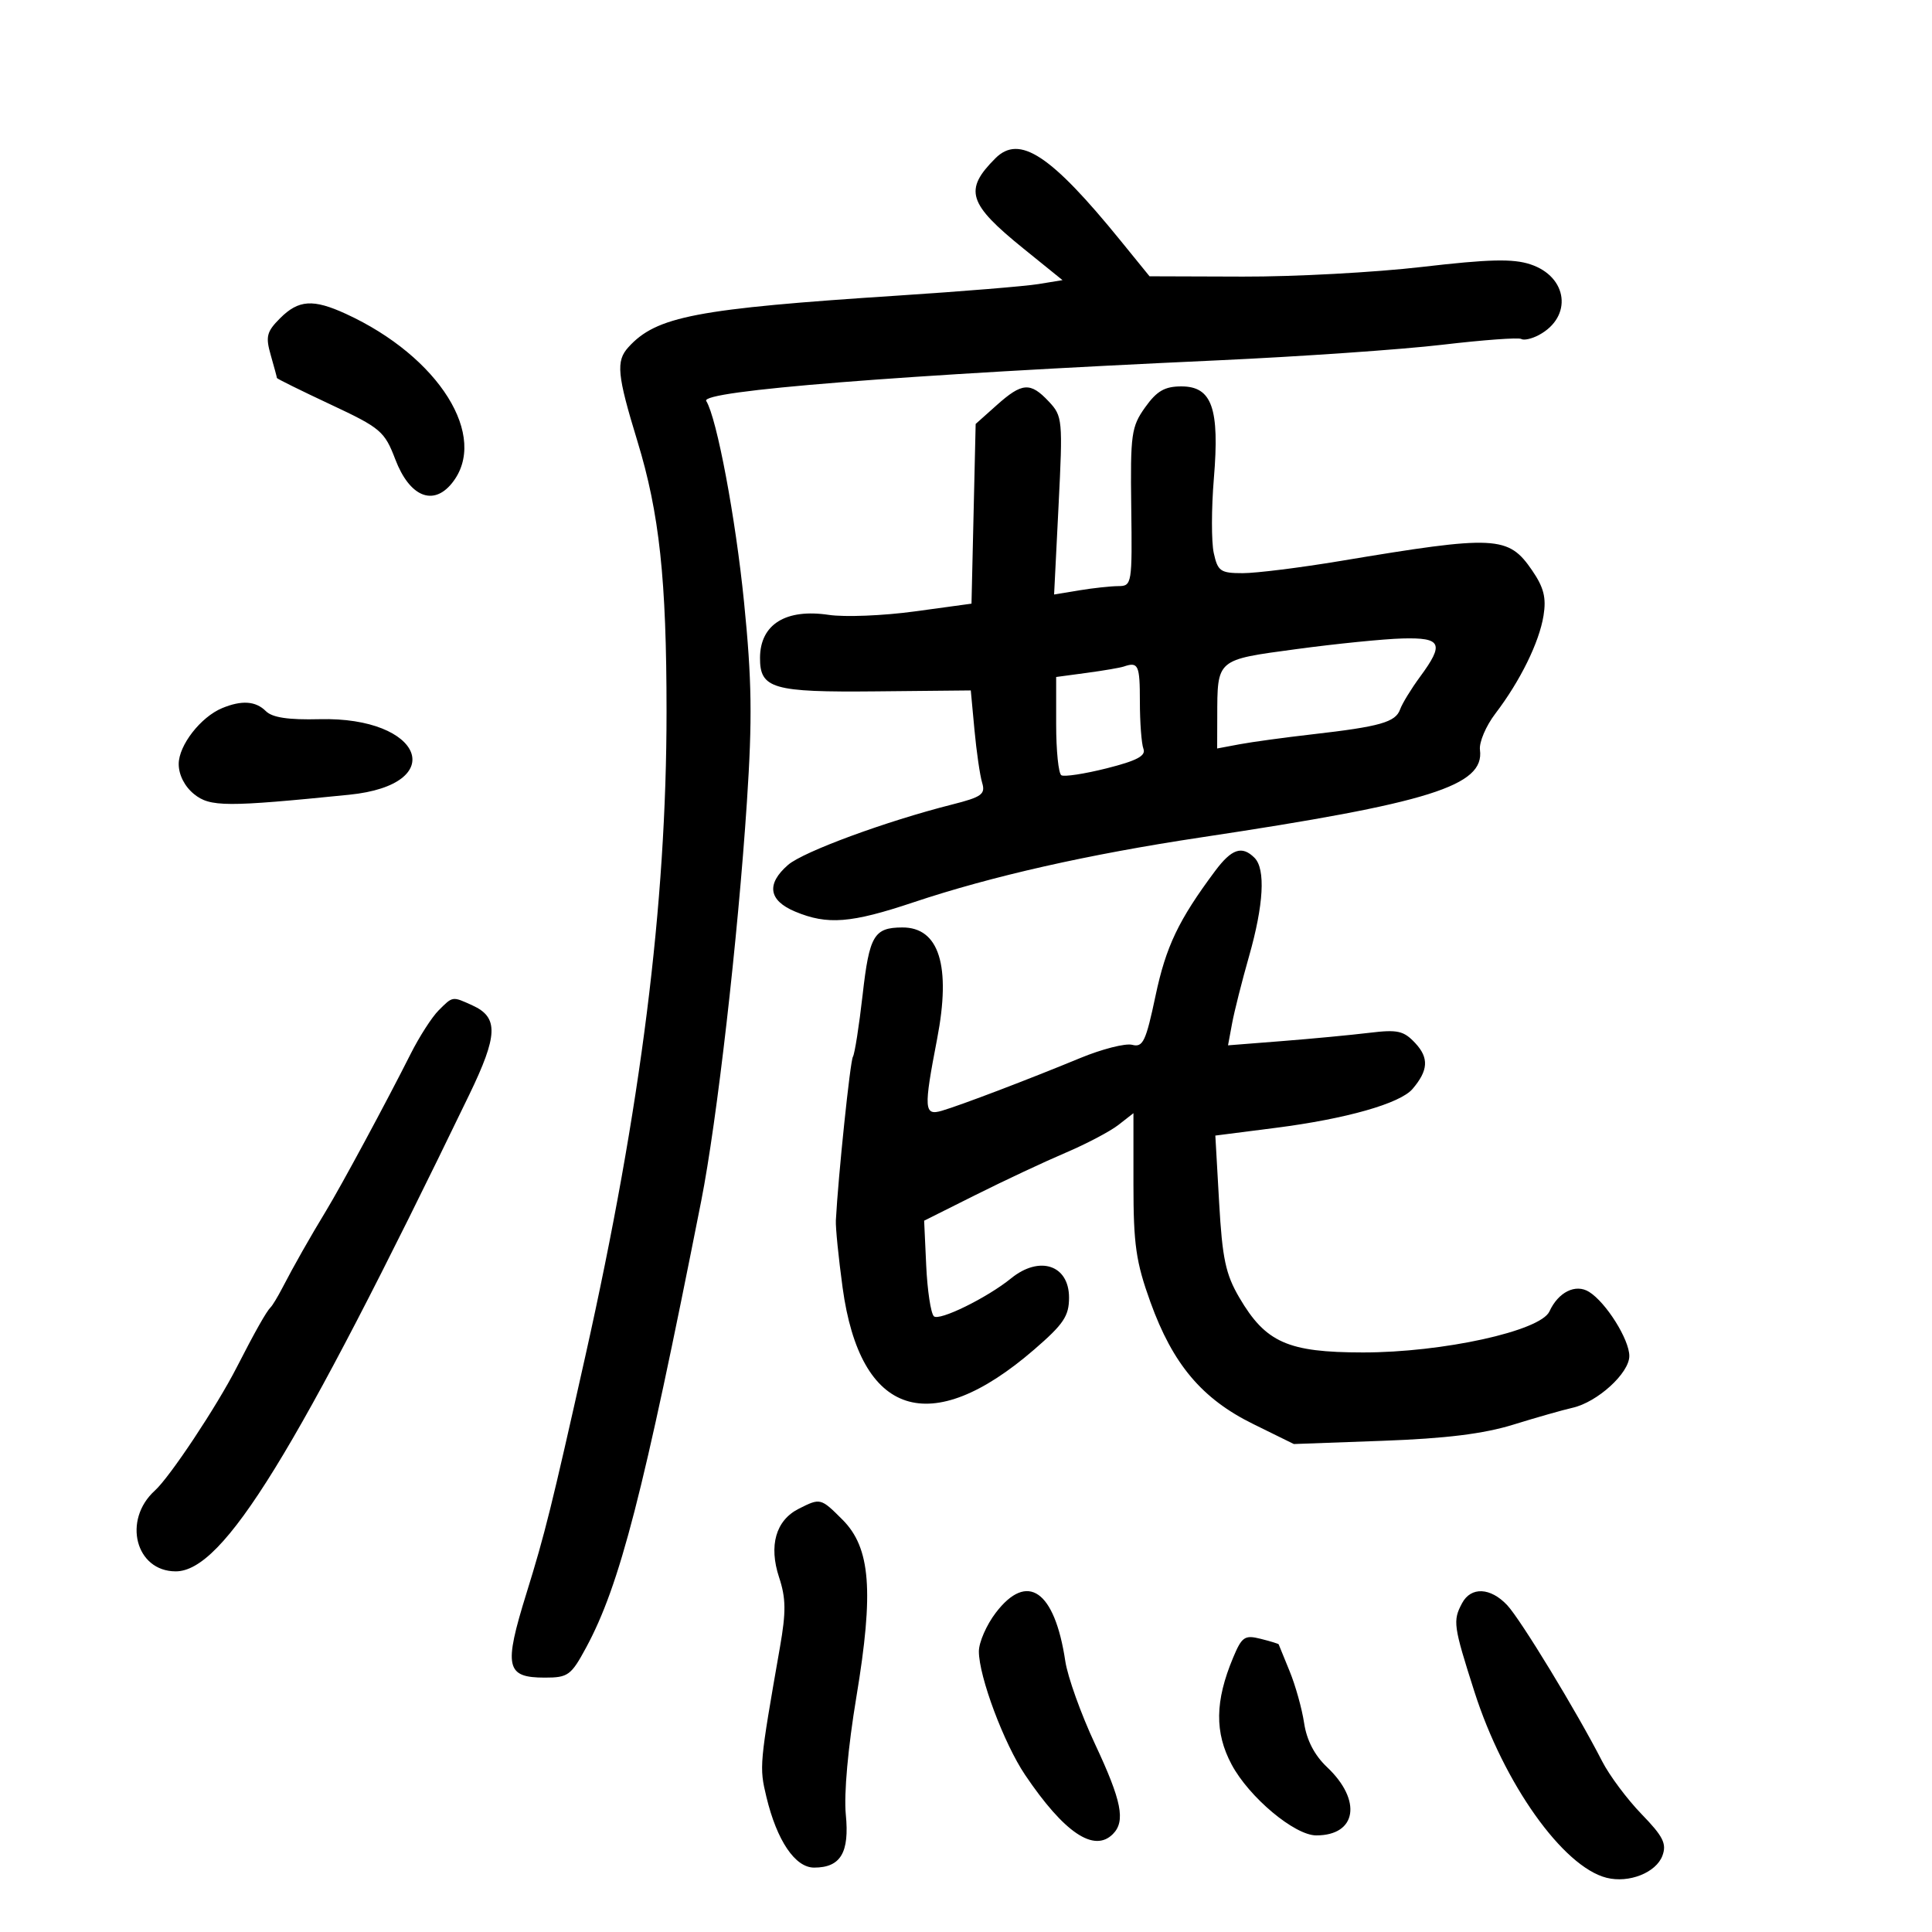 <svg xmlns="http://www.w3.org/2000/svg" width="300" height="300" viewBox="0 0 300 300" version="1.1">
	<path d="M 154.565 24.578 C 149.636 29.507, 150.298 31.623, 158.965 38.631 L 164.987 43.500 161.244 44.111 C 159.185 44.447, 149.400 45.250, 139.500 45.895 C 108.071 47.943, 101.914 49.123, 97.568 53.925 C 95.620 56.077, 95.824 58.196, 98.974 68.500 C 102.397 79.702, 103.500 89.936, 103.500 110.500 C 103.500 140.447, 99.532 171.961, 90.908 210.500 C 85.646 234.016, 84.618 238.158, 81.753 247.388 C 78.188 258.872, 78.542 260.500, 84.605 260.500 C 88.205 260.500, 88.678 260.156, 91.008 255.842 C 96.255 246.127, 99.876 232.080, 108.882 186.500 C 111.328 174.121, 114.579 145.725, 115.981 124.500 C 116.835 111.573, 116.749 105.619, 115.535 93.500 C 114.223 80.415, 111.314 64.935, 109.664 62.266 C 108.687 60.685, 139.915 58.202, 189 55.958 C 201.925 55.367, 217.670 54.275, 223.989 53.530 C 230.307 52.786, 235.811 52.383, 236.218 52.635 C 236.625 52.886, 237.858 52.611, 238.956 52.023 C 244.222 49.205, 243.474 42.972, 237.640 41.046 C 234.923 40.149, 231.220 40.238, 220.828 41.447 C 213.497 42.300, 200.975 42.976, 193 42.950 L 178.500 42.903 174 37.366 C 163.174 24.045, 158.303 20.840, 154.565 24.578 M 43.499 49.410 C 41.404 51.505, 41.213 52.257, 42.044 55.154 C 42.570 56.987, 43 58.581, 43 58.695 C 43 58.810, 46.737 60.655, 51.304 62.795 C 59.129 66.462, 59.711 66.956, 61.388 71.345 C 63.591 77.115, 67.244 78.652, 70.169 75.040 C 75.988 67.853, 68.187 55.382, 53.716 48.737 C 48.623 46.399, 46.361 46.548, 43.499 49.410 M 154.766 62.915 L 151.500 65.831 151.177 79.783 L 150.853 93.736 142.020 94.943 C 137.161 95.607, 131.170 95.848, 128.707 95.479 C 122.017 94.476, 118.046 96.945, 118.015 102.128 C 117.987 106.940, 119.965 107.513, 136.035 107.355 L 150.743 107.210 151.316 113.355 C 151.630 116.735, 152.167 120.420, 152.507 121.545 C 153.047 123.329, 152.449 123.761, 147.813 124.932 C 137.595 127.514, 124.726 132.252, 122.373 134.298 C 118.955 137.269, 119.341 139.827, 123.468 141.551 C 128.484 143.647, 132.126 143.361, 141.852 140.108 C 153.990 136.048, 169.003 132.659, 186.500 130.028 C 222.074 124.678, 230.539 122.022, 229.807 116.439 C 229.654 115.266, 230.733 112.728, 232.205 110.798 C 236.058 105.747, 239.002 99.760, 239.676 95.608 C 240.128 92.821, 239.728 91.227, 237.909 88.572 C 234.207 83.170, 232.293 83.076, 208.151 87.106 C 201.908 88.147, 195.082 89, 192.980 89 C 189.513 89, 189.095 88.710, 188.472 85.872 C 188.094 84.151, 188.101 78.948, 188.487 74.308 C 189.396 63.400, 188.198 60, 183.447 60 C 180.854 60, 179.634 60.705, 177.818 63.250 C 175.671 66.260, 175.512 67.404, 175.659 78.750 C 175.814 90.680, 175.762 91, 173.659 91.011 C 172.472 91.017, 169.741 91.313, 167.590 91.668 L 163.680 92.314 164.373 78.506 C 165.043 65.163, 164.992 64.620, 162.859 62.350 C 159.992 59.298, 158.719 59.387, 154.766 62.915 M 201.328 100.791 C 188.796 102.480, 189.039 102.271, 189.014 111.361 L 189 116.223 192.479 115.570 C 194.393 115.211, 199.487 114.515, 203.799 114.023 C 214.277 112.828, 216.701 112.141, 217.403 110.165 C 217.728 109.249, 219.121 106.971, 220.497 105.102 C 224.301 99.937, 223.859 98.977, 217.750 99.142 C 214.863 99.220, 207.473 99.962, 201.328 100.791 M 174.500 103.500 C 173.950 103.689, 171.363 104.131, 168.750 104.483 L 164 105.123 164 112.502 C 164 116.561, 164.362 120.106, 164.804 120.379 C 165.246 120.652, 168.420 120.167, 171.858 119.301 C 176.526 118.125, 177.969 117.360, 177.554 116.281 C 177.250 115.487, 177 112.173, 177 108.918 C 177 103.251, 176.758 102.727, 174.500 103.500 M 34.500 109.954 C 31.169 111.332, 27.750 115.730, 27.750 118.637 C 27.750 120.317, 28.670 122.125, 30.125 123.303 C 32.617 125.322, 35.119 125.333, 54.216 123.408 C 69.863 121.832, 65.709 111.267, 49.603 111.675 C 44.776 111.797, 42.279 111.422, 41.282 110.425 C 39.707 108.849, 37.535 108.699, 34.500 109.954 M 188.679 135.250 C 183.005 142.863, 181.049 146.958, 179.431 154.619 C 177.931 161.719, 177.476 162.676, 175.809 162.240 C 174.761 161.966, 171.112 162.896, 167.701 164.307 C 159.848 167.557, 149.176 171.621, 146.250 172.477 C 143.479 173.287, 143.409 172.237, 145.512 161.338 C 147.706 149.964, 145.835 143.981, 140.095 144.015 C 135.709 144.041, 134.995 145.256, 133.949 154.463 C 133.398 159.310, 132.718 163.647, 132.438 164.100 C 132.014 164.786, 130.156 182.619, 129.792 189.500 C 129.734 190.600, 130.205 195.300, 130.839 199.945 C 133.575 219.972, 144.448 223.492, 160.573 209.570 C 165.155 205.614, 166 204.357, 166 201.492 C 166 196.428, 161.420 194.907, 157 198.502 C 153.287 201.522, 145.797 205.195, 145.005 204.384 C 144.531 203.898, 143.998 200.361, 143.822 196.524 L 143.500 189.547 151.543 185.524 C 155.967 183.311, 162.229 180.375, 165.460 179 C 168.691 177.625, 172.384 175.680, 173.667 174.677 L 176 172.855 176 183.868 C 176 193.251, 176.390 195.962, 178.636 202.188 C 182.116 211.837, 186.635 217.203, 194.570 221.109 L 200.908 224.229 214.704 223.727 C 224.533 223.369, 230.369 222.646, 235 221.213 C 238.575 220.106, 242.703 218.931, 244.173 218.601 C 248.048 217.731, 253 213.219, 253 210.559 C 253 207.998, 249.386 202.239, 246.750 200.599 C 244.660 199.299, 241.976 200.625, 240.596 203.638 C 239.205 206.678, 224.016 210.017, 211.618 210.007 C 199.974 209.999, 196.531 208.469, 192.439 201.487 C 190.316 197.864, 189.799 195.428, 189.307 186.739 L 188.717 176.331 198.109 175.129 C 209.037 173.731, 217.407 171.351, 219.336 169.092 C 221.786 166.224, 221.906 164.277, 219.775 161.988 C 217.965 160.046, 217.036 159.838, 212.598 160.377 C 209.794 160.717, 203.717 161.294, 199.093 161.658 L 190.687 162.319 191.320 158.910 C 191.668 157.034, 192.851 152.350, 193.948 148.500 C 196.228 140.494, 196.538 134.938, 194.800 133.200 C 192.858 131.258, 191.255 131.794, 188.679 135.250 M 68.106 156.894 C 67.064 157.936, 65.112 160.974, 63.768 163.644 C 60 171.130, 53.004 184.111, 50.641 188 C 48.133 192.127, 45.639 196.526, 43.837 200 C 43.124 201.375, 42.307 202.725, 42.020 203 C 41.380 203.616, 39.566 206.828, 36.756 212.323 C 33.647 218.403, 26.378 229.348, 24.049 231.456 C 18.996 236.029, 21.054 244, 27.287 244 C 34.686 244, 45.814 225.930, 72.859 170 C 77.334 160.745, 77.436 157.975, 73.368 156.122 C 70.213 154.684, 70.333 154.667, 68.106 156.894 M 124.017 234.286 C 120.468 236.082, 119.349 239.997, 120.976 244.927 C 122.043 248.160, 122.071 250.282, 121.119 255.725 C 117.917 274.026, 117.887 274.359, 119.007 279.028 C 120.632 285.802, 123.466 290, 126.414 290 C 130.536 290, 131.922 287.676, 131.336 281.751 C 131.023 278.594, 131.678 271.317, 132.977 263.503 C 135.710 247.073, 135.183 240.337, 130.822 235.976 C 127.440 232.594, 127.387 232.581, 124.017 234.286 M 154.619 250.433 C 153.178 252.322, 152 255.020, 152 256.429 C 152 260.337, 155.897 270.747, 159.182 275.615 C 165.238 284.587, 169.881 287.719, 172.800 284.800 C 174.801 282.799, 174.183 279.668, 170.043 270.833 C 167.866 266.188, 165.786 260.388, 165.419 257.944 C 163.770 246.954, 159.524 244.001, 154.619 250.433 M 227.035 248.934 C 225.567 251.678, 225.672 252.438, 228.943 262.675 C 233.497 276.930, 242.696 289.882, 249.475 291.583 C 252.947 292.455, 257.167 290.781, 258.142 288.146 C 258.827 286.294, 258.254 285.153, 254.904 281.698 C 252.665 279.389, 249.912 275.700, 248.785 273.500 C 244.843 265.802, 236.132 251.480, 234.037 249.250 C 231.441 246.488, 228.417 246.352, 227.035 248.934 M 191.473 257.411 C 188.658 264.147, 188.592 269.030, 191.248 274 C 193.964 279.084, 201.031 285, 204.387 285 C 210.679 285, 211.536 279.563, 206.058 274.393 C 204.117 272.561, 202.903 270.225, 202.503 267.555 C 202.169 265.325, 201.156 261.700, 200.251 259.500 C 199.347 257.300, 198.582 255.424, 198.551 255.331 C 198.521 255.238, 197.257 254.852, 195.743 254.472 C 193.270 253.851, 192.835 254.151, 191.473 257.411" stroke="none" fill="black" fill-rule="evenodd"/>
</svg>